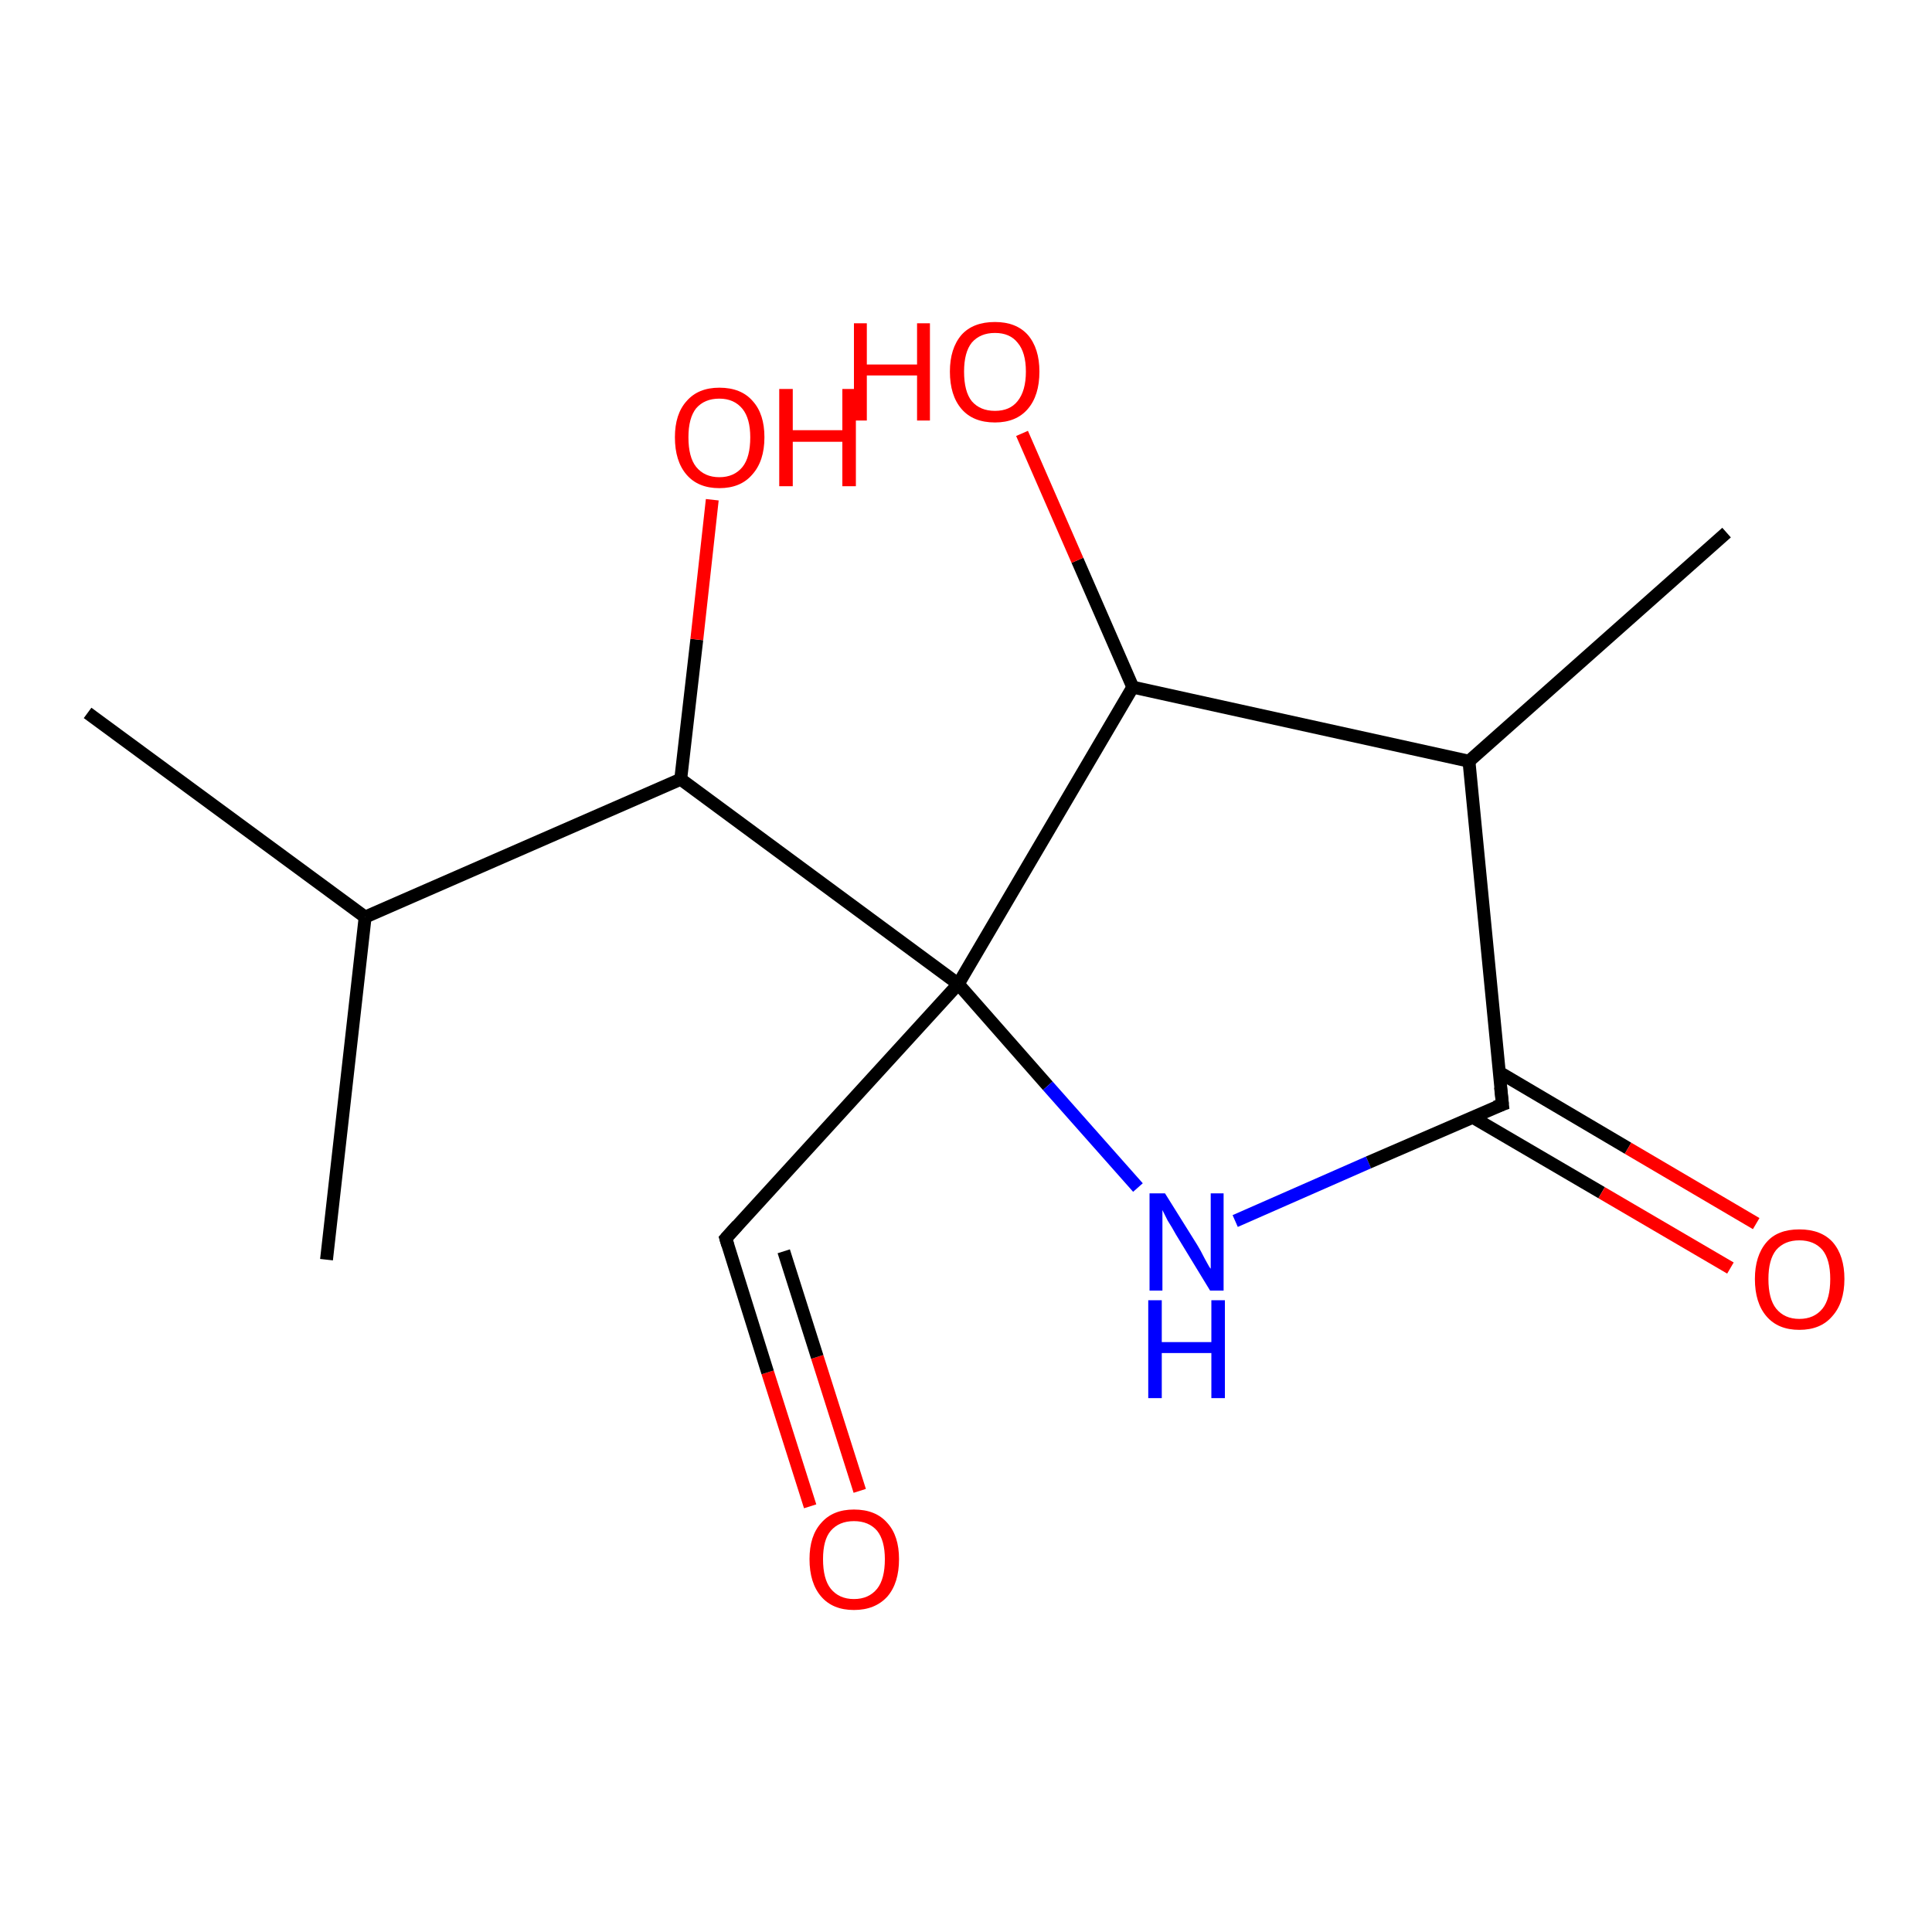 <?xml version='1.0' encoding='iso-8859-1'?>
<svg version='1.1' baseProfile='full'
              xmlns='http://www.w3.org/2000/svg'
                      xmlns:rdkit='http://www.rdkit.org/xml'
                      xmlns:xlink='http://www.w3.org/1999/xlink'
                  xml:space='preserve'
width='300px' height='300px' viewBox='0 0 300 300'>
<!-- END OF HEADER -->
<rect style='opacity:1.0;fill:#FFFFFF;stroke:none' width='300.0' height='300.0' x='0.0' y='0.0'> </rect>
<path class='bond-0 atom-0 atom-1' d='M 125.8,233.9 L 119.2,213.1' style='fill:none;fill-rule:evenodd;stroke:#FF0000;stroke-width:2.0px;stroke-linecap:butt;stroke-linejoin:miter;stroke-opacity:1' />
<path class='bond-0 atom-0 atom-1' d='M 119.2,213.1 L 112.7,192.3' style='fill:none;fill-rule:evenodd;stroke:#000000;stroke-width:2.0px;stroke-linecap:butt;stroke-linejoin:miter;stroke-opacity:1' />
<path class='bond-0 atom-0 atom-1' d='M 133.5,231.5 L 126.9,210.7' style='fill:none;fill-rule:evenodd;stroke:#FF0000;stroke-width:2.0px;stroke-linecap:butt;stroke-linejoin:miter;stroke-opacity:1' />
<path class='bond-0 atom-0 atom-1' d='M 126.9,210.7 L 121.7,194.3' style='fill:none;fill-rule:evenodd;stroke:#000000;stroke-width:2.0px;stroke-linecap:butt;stroke-linejoin:miter;stroke-opacity:1' />
<path class='bond-1 atom-1 atom-2' d='M 112.7,192.3 L 148.8,152.8' style='fill:none;fill-rule:evenodd;stroke:#000000;stroke-width:2.0px;stroke-linecap:butt;stroke-linejoin:miter;stroke-opacity:1' />
<path class='bond-2 atom-2 atom-3' d='M 148.8,152.8 L 162.7,168.6' style='fill:none;fill-rule:evenodd;stroke:#000000;stroke-width:2.0px;stroke-linecap:butt;stroke-linejoin:miter;stroke-opacity:1' />
<path class='bond-2 atom-2 atom-3' d='M 162.7,168.6 L 176.7,184.4' style='fill:none;fill-rule:evenodd;stroke:#0000FF;stroke-width:2.0px;stroke-linecap:butt;stroke-linejoin:miter;stroke-opacity:1' />
<path class='bond-3 atom-3 atom-4' d='M 191.8,189.6 L 212.5,180.5' style='fill:none;fill-rule:evenodd;stroke:#0000FF;stroke-width:2.0px;stroke-linecap:butt;stroke-linejoin:miter;stroke-opacity:1' />
<path class='bond-3 atom-3 atom-4' d='M 212.5,180.5 L 233.3,171.5' style='fill:none;fill-rule:evenodd;stroke:#000000;stroke-width:2.0px;stroke-linecap:butt;stroke-linejoin:miter;stroke-opacity:1' />
<path class='bond-4 atom-4 atom-5' d='M 228.7,173.5 L 248.7,185.2' style='fill:none;fill-rule:evenodd;stroke:#000000;stroke-width:2.0px;stroke-linecap:butt;stroke-linejoin:miter;stroke-opacity:1' />
<path class='bond-4 atom-4 atom-5' d='M 248.7,185.2 L 268.7,196.9' style='fill:none;fill-rule:evenodd;stroke:#FF0000;stroke-width:2.0px;stroke-linecap:butt;stroke-linejoin:miter;stroke-opacity:1' />
<path class='bond-4 atom-4 atom-5' d='M 232.8,166.5 L 252.8,178.3' style='fill:none;fill-rule:evenodd;stroke:#000000;stroke-width:2.0px;stroke-linecap:butt;stroke-linejoin:miter;stroke-opacity:1' />
<path class='bond-4 atom-4 atom-5' d='M 252.8,178.3 L 272.7,190.0' style='fill:none;fill-rule:evenodd;stroke:#FF0000;stroke-width:2.0px;stroke-linecap:butt;stroke-linejoin:miter;stroke-opacity:1' />
<path class='bond-5 atom-4 atom-6' d='M 233.3,171.5 L 228.1,118.2' style='fill:none;fill-rule:evenodd;stroke:#000000;stroke-width:2.0px;stroke-linecap:butt;stroke-linejoin:miter;stroke-opacity:1' />
<path class='bond-6 atom-6 atom-7' d='M 228.1,118.2 L 175.9,106.7' style='fill:none;fill-rule:evenodd;stroke:#000000;stroke-width:2.0px;stroke-linecap:butt;stroke-linejoin:miter;stroke-opacity:1' />
<path class='bond-7 atom-7 atom-8' d='M 175.9,106.7 L 167.3,87.0' style='fill:none;fill-rule:evenodd;stroke:#000000;stroke-width:2.0px;stroke-linecap:butt;stroke-linejoin:miter;stroke-opacity:1' />
<path class='bond-7 atom-7 atom-8' d='M 167.3,87.0 L 158.7,67.3' style='fill:none;fill-rule:evenodd;stroke:#FF0000;stroke-width:2.0px;stroke-linecap:butt;stroke-linejoin:miter;stroke-opacity:1' />
<path class='bond-8 atom-6 atom-9' d='M 228.1,118.2 L 268.1,82.7' style='fill:none;fill-rule:evenodd;stroke:#000000;stroke-width:2.0px;stroke-linecap:butt;stroke-linejoin:miter;stroke-opacity:1' />
<path class='bond-9 atom-2 atom-10' d='M 148.8,152.8 L 105.7,121.0' style='fill:none;fill-rule:evenodd;stroke:#000000;stroke-width:2.0px;stroke-linecap:butt;stroke-linejoin:miter;stroke-opacity:1' />
<path class='bond-10 atom-10 atom-11' d='M 105.7,121.0 L 108.2,99.3' style='fill:none;fill-rule:evenodd;stroke:#000000;stroke-width:2.0px;stroke-linecap:butt;stroke-linejoin:miter;stroke-opacity:1' />
<path class='bond-10 atom-10 atom-11' d='M 108.2,99.3 L 110.6,77.6' style='fill:none;fill-rule:evenodd;stroke:#FF0000;stroke-width:2.0px;stroke-linecap:butt;stroke-linejoin:miter;stroke-opacity:1' />
<path class='bond-11 atom-10 atom-12' d='M 105.7,121.0 L 56.7,142.4' style='fill:none;fill-rule:evenodd;stroke:#000000;stroke-width:2.0px;stroke-linecap:butt;stroke-linejoin:miter;stroke-opacity:1' />
<path class='bond-12 atom-12 atom-13' d='M 56.7,142.4 L 50.7,195.6' style='fill:none;fill-rule:evenodd;stroke:#000000;stroke-width:2.0px;stroke-linecap:butt;stroke-linejoin:miter;stroke-opacity:1' />
<path class='bond-13 atom-12 atom-14' d='M 56.7,142.4 L 13.6,110.7' style='fill:none;fill-rule:evenodd;stroke:#000000;stroke-width:2.0px;stroke-linecap:butt;stroke-linejoin:miter;stroke-opacity:1' />
<path class='bond-14 atom-7 atom-2' d='M 175.9,106.7 L 148.8,152.8' style='fill:none;fill-rule:evenodd;stroke:#000000;stroke-width:2.0px;stroke-linecap:butt;stroke-linejoin:miter;stroke-opacity:1' />
<path d='M 113.0,193.3 L 112.7,192.3 L 114.5,190.3' style='fill:none;stroke:#000000;stroke-width:2.0px;stroke-linecap:butt;stroke-linejoin:miter;stroke-opacity:1;' />
<path d='M 232.2,171.9 L 233.3,171.5 L 233.0,168.8' style='fill:none;stroke:#000000;stroke-width:2.0px;stroke-linecap:butt;stroke-linejoin:miter;stroke-opacity:1;' />
<path class='atom-0' d='M 125.7 242.1
Q 125.7 238.5, 127.5 236.5
Q 129.3 234.4, 132.6 234.4
Q 136.0 234.4, 137.8 236.5
Q 139.6 238.5, 139.6 242.1
Q 139.6 245.8, 137.8 247.9
Q 135.9 250.0, 132.6 250.0
Q 129.3 250.0, 127.5 247.9
Q 125.7 245.8, 125.7 242.1
M 132.6 248.3
Q 134.9 248.3, 136.2 246.7
Q 137.4 245.2, 137.4 242.1
Q 137.4 239.2, 136.2 237.7
Q 134.9 236.2, 132.6 236.2
Q 130.3 236.2, 129.0 237.7
Q 127.8 239.1, 127.8 242.1
Q 127.8 245.2, 129.0 246.7
Q 130.3 248.3, 132.6 248.3
' fill='#FF0000'/>
<path class='atom-3' d='M 180.9 185.3
L 185.9 193.3
Q 186.4 194.1, 187.1 195.5
Q 187.9 197.0, 188.0 197.0
L 188.0 185.3
L 190.0 185.3
L 190.0 200.4
L 187.9 200.4
L 182.6 191.7
Q 182.0 190.6, 181.3 189.5
Q 180.7 188.3, 180.5 187.9
L 180.5 200.4
L 178.5 200.4
L 178.5 185.3
L 180.9 185.3
' fill='#0000FF'/>
<path class='atom-3' d='M 178.3 201.9
L 180.4 201.9
L 180.4 208.4
L 188.1 208.4
L 188.1 201.9
L 190.2 201.9
L 190.2 217.1
L 188.1 217.1
L 188.1 210.1
L 180.4 210.1
L 180.4 217.1
L 178.3 217.1
L 178.3 201.9
' fill='#0000FF'/>
<path class='atom-5' d='M 272.5 198.6
Q 272.5 195.0, 274.3 192.9
Q 276.0 190.9, 279.4 190.9
Q 282.8 190.9, 284.6 192.9
Q 286.4 195.0, 286.4 198.6
Q 286.4 202.3, 284.5 204.4
Q 282.7 206.5, 279.4 206.5
Q 276.1 206.5, 274.3 204.4
Q 272.5 202.3, 272.5 198.6
M 279.4 204.8
Q 281.7 204.8, 283.0 203.2
Q 284.2 201.7, 284.2 198.6
Q 284.2 195.6, 283.0 194.1
Q 281.7 192.6, 279.4 192.6
Q 277.1 192.6, 275.8 194.1
Q 274.6 195.6, 274.6 198.6
Q 274.6 201.7, 275.8 203.2
Q 277.1 204.8, 279.4 204.8
' fill='#FF0000'/>
<path class='atom-8' d='M 132.6 50.2
L 134.6 50.2
L 134.6 56.6
L 142.4 56.6
L 142.4 50.2
L 144.4 50.2
L 144.4 65.3
L 142.4 65.3
L 142.4 58.3
L 134.6 58.3
L 134.6 65.3
L 132.6 65.3
L 132.6 50.2
' fill='#FF0000'/>
<path class='atom-8' d='M 147.5 57.7
Q 147.5 54.1, 149.3 52.0
Q 151.1 50.0, 154.5 50.0
Q 157.8 50.0, 159.6 52.0
Q 161.4 54.1, 161.4 57.7
Q 161.4 61.4, 159.6 63.5
Q 157.8 65.6, 154.5 65.6
Q 151.1 65.6, 149.3 63.5
Q 147.5 61.4, 147.5 57.7
M 154.5 63.8
Q 156.8 63.8, 158.0 62.3
Q 159.3 60.7, 159.3 57.7
Q 159.3 54.7, 158.0 53.2
Q 156.8 51.7, 154.5 51.7
Q 152.2 51.7, 150.9 53.2
Q 149.7 54.7, 149.7 57.7
Q 149.7 60.8, 150.9 62.3
Q 152.2 63.8, 154.5 63.8
' fill='#FF0000'/>
<path class='atom-11' d='M 104.8 67.9
Q 104.8 64.3, 106.6 62.3
Q 108.4 60.2, 111.7 60.2
Q 115.1 60.2, 116.9 62.3
Q 118.7 64.3, 118.7 67.9
Q 118.7 71.6, 116.8 73.7
Q 115.0 75.8, 111.7 75.8
Q 108.4 75.8, 106.6 73.7
Q 104.8 71.6, 104.8 67.9
M 111.7 74.1
Q 114.0 74.1, 115.3 72.5
Q 116.5 71.0, 116.5 67.9
Q 116.5 65.0, 115.3 63.5
Q 114.0 61.9, 111.7 61.9
Q 109.4 61.9, 108.1 63.4
Q 106.9 64.9, 106.9 67.9
Q 106.9 71.0, 108.1 72.5
Q 109.4 74.1, 111.7 74.1
' fill='#FF0000'/>
<path class='atom-11' d='M 121.0 60.4
L 123.1 60.4
L 123.1 66.8
L 130.8 66.8
L 130.8 60.4
L 132.9 60.4
L 132.9 75.5
L 130.8 75.5
L 130.8 68.6
L 123.1 68.6
L 123.1 75.5
L 121.0 75.5
L 121.0 60.4
' fill='#FF0000'/>
</svg>
